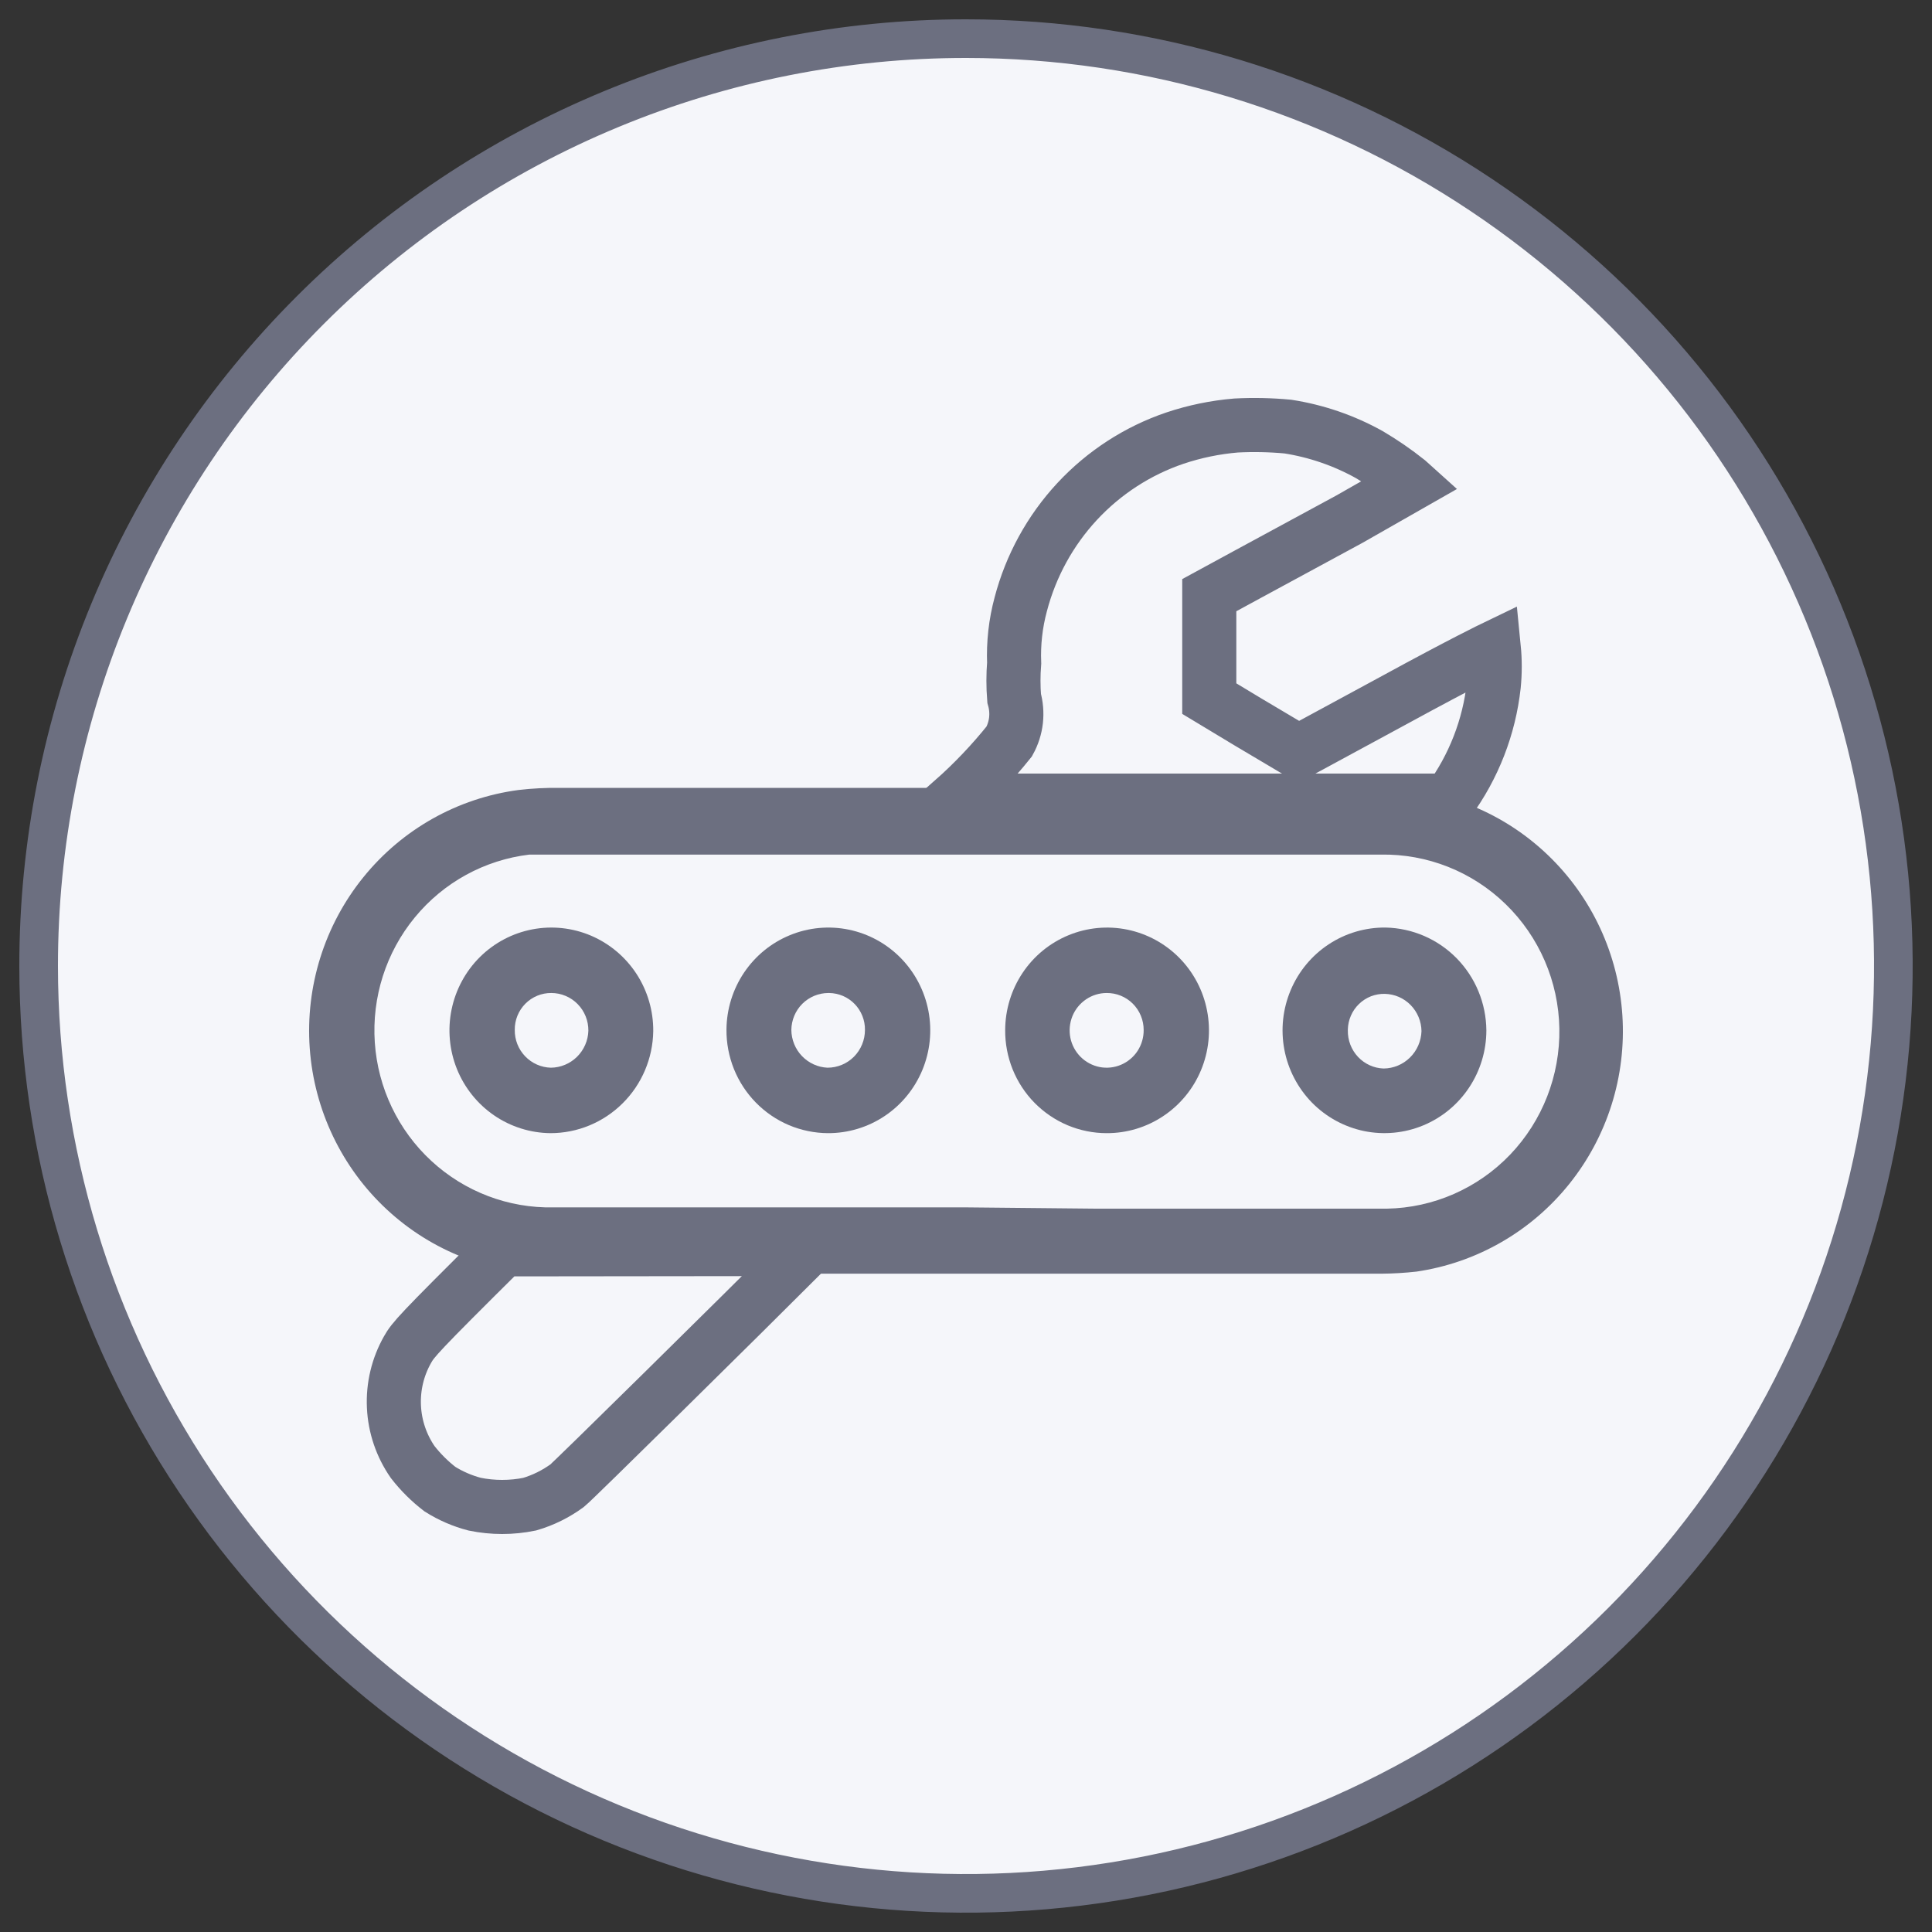 <svg width="50" height="50" viewBox="0 0 50 50" fill="none" xmlns="http://www.w3.org/2000/svg">
<rect x="0" y="0" width="50" height="50" fill="#333333" stroke="none"/>
<path d="M25 1C29.747 1 34.387 2.408 38.334 5.045C42.281 7.682 45.357 11.43 47.173 15.816C48.99 20.201 49.465 25.027 48.539 29.682C47.613 34.338 45.327 38.614 41.971 41.971C38.614 45.327 34.338 47.613 29.682 48.539C25.027 49.465 20.201 48.99 15.816 47.173C11.43 45.357 7.682 42.281 5.045 38.334C2.408 34.387 1 29.747 1 25C0.999 21.848 1.619 18.727 2.825 15.815C4.031 12.902 5.799 10.256 8.028 8.028C10.256 5.799 12.902 4.031 15.815 2.825C18.727 1.619 21.848 0.999 25 1Z" fill="#F5F6FA" stroke="#6C6F80" stroke-linecap="round" stroke-linejoin="round"/>
<path fill-rule="evenodd" clip-rule="evenodd" d="M13.023 32.333C10.808 34.528 10.691 34.673 10.547 34.928C10.293 35.376 10.171 35.888 10.195 36.404C10.219 36.919 10.388 37.417 10.682 37.84C10.886 38.102 11.122 38.336 11.384 38.538C11.663 38.714 11.967 38.845 12.285 38.928C12.754 39.024 13.238 39.024 13.707 38.928C14.056 38.826 14.385 38.663 14.679 38.448C14.832 38.33 19.09 34.129 20.899 32.324L13.023 32.333ZM31.989 11.012C31.45 11.057 30.918 11.167 30.405 11.339C29.439 11.667 28.569 12.232 27.873 12.982C27.177 13.733 26.677 14.646 26.417 15.639C26.283 16.136 26.226 16.65 26.246 17.163C26.222 17.465 26.222 17.769 26.246 18.071C26.299 18.256 26.315 18.45 26.294 18.642C26.272 18.833 26.213 19.018 26.12 19.187C25.678 19.739 25.19 20.252 24.662 20.72H37.498C38.139 19.846 38.54 18.816 38.659 17.735C38.691 17.412 38.691 17.087 38.659 16.764C38.659 16.764 37.849 17.154 36.121 18.098L33.609 19.459L33.465 19.377L32.304 18.688L31.296 18.08V17.037C31.296 16.465 31.296 15.866 31.296 15.703V15.403L32.313 14.85L34.924 13.435L36.517 12.527L36.427 12.446C36.113 12.196 35.782 11.969 35.437 11.765C34.782 11.4 34.069 11.155 33.33 11.04C32.884 10.998 32.436 10.989 31.989 11.012Z" stroke="#6C6F80" stroke-width="1.4"/>
<path fill-rule="evenodd" clip-rule="evenodd" d="M25.033 31.247H14.323C13.157 31.271 12.027 30.841 11.166 30.047C10.305 29.253 9.78 28.156 9.7 26.982C9.62 25.808 9.99 24.648 10.735 23.743C11.479 22.837 12.54 22.255 13.699 22.117C13.925 22.117 14.14 22.117 14.366 22.117H35.733C36.938 22.095 38.102 22.557 38.968 23.401C39.836 24.245 40.335 25.402 40.356 26.617C40.377 27.832 39.919 29.006 39.083 29.881C38.246 30.755 37.099 31.258 35.894 31.28C33.386 31.28 30.878 31.28 28.36 31.28L25.033 31.247ZM27.606 20.39H14.495C14.136 20.385 13.776 20.403 13.419 20.445C11.843 20.654 10.406 21.462 9.402 22.705C8.398 23.947 7.902 25.53 8.016 27.128C8.13 28.727 8.846 30.222 10.016 31.306C11.186 32.391 12.723 32.983 14.312 32.963H35.744C36.049 32.961 36.355 32.943 36.659 32.909C38.211 32.682 39.622 31.874 40.609 30.645C41.597 29.416 42.089 27.857 41.987 26.279C41.885 24.7 41.197 23.218 40.059 22.129C38.922 21.039 37.42 20.422 35.851 20.401H27.606V20.39Z" fill="#6C6F80"/>
<path d="M14.247 29.326C13.726 29.321 13.217 29.161 12.786 28.865C12.355 28.569 12.02 28.151 11.824 27.663C11.629 27.176 11.581 26.64 11.687 26.125C11.793 25.61 12.048 25.138 12.419 24.769C12.791 24.4 13.263 24.151 13.776 24.052C14.288 23.954 14.818 24.011 15.298 24.216C15.778 24.422 16.187 24.766 16.474 25.206C16.76 25.646 16.91 26.161 16.906 26.687C16.895 27.391 16.61 28.062 16.112 28.555C15.615 29.049 14.945 29.326 14.247 29.326ZM13.322 26.655C13.319 26.909 13.415 27.154 13.591 27.337C13.766 27.52 14.006 27.626 14.258 27.632C14.511 27.629 14.752 27.528 14.933 27.35C15.113 27.172 15.219 26.931 15.227 26.676C15.228 26.549 15.205 26.422 15.157 26.303C15.11 26.185 15.039 26.077 14.95 25.986C14.861 25.895 14.755 25.823 14.638 25.774C14.521 25.724 14.396 25.699 14.269 25.699C14.144 25.698 14.02 25.721 13.905 25.769C13.789 25.817 13.684 25.887 13.596 25.976C13.508 26.065 13.438 26.171 13.391 26.287C13.344 26.404 13.32 26.529 13.322 26.655Z" fill="#6C6F80"/>
<path d="M38.467 26.665C38.467 27.193 38.311 27.708 38.02 28.146C37.729 28.585 37.315 28.926 36.831 29.126C36.347 29.326 35.816 29.377 35.303 29.272C34.791 29.166 34.321 28.91 33.953 28.535C33.586 28.159 33.337 27.682 33.239 27.164C33.141 26.646 33.198 26.11 33.403 25.625C33.607 25.139 33.95 24.726 34.388 24.438C34.826 24.149 35.339 23.999 35.862 24.005C36.554 24.02 37.213 24.305 37.7 24.802C38.186 25.299 38.461 25.967 38.467 26.665ZM34.882 26.665C34.877 26.92 34.971 27.166 35.144 27.351C35.317 27.536 35.556 27.645 35.808 27.653C36.063 27.651 36.308 27.549 36.49 27.369C36.673 27.189 36.779 26.945 36.788 26.687C36.785 26.434 36.684 26.191 36.508 26.011C36.331 25.83 36.092 25.727 35.84 25.721C35.717 25.718 35.595 25.74 35.48 25.784C35.366 25.829 35.261 25.896 35.172 25.982C35.083 26.068 35.011 26.17 34.962 26.284C34.912 26.397 34.885 26.52 34.882 26.644V26.665Z" fill="#6C6F80"/>
<path d="M18.801 26.644C18.805 26.118 18.964 25.606 19.256 25.171C19.549 24.736 19.963 24.398 20.446 24.201C20.929 24.003 21.459 23.954 21.97 24.06C22.48 24.166 22.948 24.422 23.314 24.796C23.68 25.17 23.928 25.645 24.027 26.161C24.126 26.677 24.071 27.211 23.869 27.696C23.667 28.18 23.328 28.594 22.893 28.884C22.459 29.174 21.948 29.328 21.427 29.326C21.08 29.324 20.736 29.253 20.416 29.118C20.096 28.982 19.806 28.784 19.562 28.535C19.318 28.286 19.125 27.991 18.994 27.666C18.864 27.341 18.798 26.994 18.801 26.644ZM21.438 25.699C21.186 25.699 20.944 25.8 20.764 25.978C20.585 26.157 20.483 26.4 20.48 26.655C20.483 26.907 20.581 27.15 20.755 27.331C20.93 27.513 21.166 27.621 21.416 27.632C21.674 27.632 21.92 27.529 22.102 27.346C22.283 27.162 22.385 26.914 22.385 26.655C22.387 26.531 22.364 26.407 22.318 26.292C22.272 26.177 22.205 26.072 22.119 25.984C22.033 25.895 21.93 25.824 21.817 25.775C21.704 25.727 21.583 25.701 21.46 25.699H21.438Z" fill="#6C6F80"/>
<path d="M26.014 26.655C26.016 26.129 26.173 25.615 26.464 25.179C26.756 24.742 27.169 24.403 27.652 24.204C28.134 24.005 28.665 23.954 29.176 24.059C29.687 24.164 30.156 24.419 30.523 24.792C30.891 25.166 31.14 25.641 31.239 26.157C31.339 26.674 31.285 27.208 31.083 27.694C30.882 28.179 30.542 28.593 30.107 28.883C29.672 29.174 29.162 29.328 28.64 29.326C28.294 29.326 27.95 29.256 27.63 29.122C27.31 28.987 27.02 28.79 26.775 28.542C26.531 28.294 26.338 27.999 26.207 27.675C26.077 27.351 26.011 27.004 26.014 26.655ZM29.598 26.655C29.598 26.528 29.573 26.403 29.525 26.287C29.477 26.17 29.406 26.064 29.317 25.975C29.228 25.886 29.122 25.816 29.006 25.769C28.89 25.721 28.765 25.698 28.64 25.699C28.45 25.699 28.265 25.756 28.107 25.863C27.949 25.97 27.826 26.121 27.754 26.298C27.682 26.476 27.664 26.67 27.701 26.858C27.739 27.046 27.832 27.218 27.967 27.353C28.102 27.487 28.273 27.578 28.46 27.615C28.646 27.651 28.84 27.63 29.014 27.555C29.189 27.48 29.338 27.355 29.442 27.195C29.546 27.034 29.6 26.846 29.598 26.655Z" fill="#6C6F80"/>
</svg>
